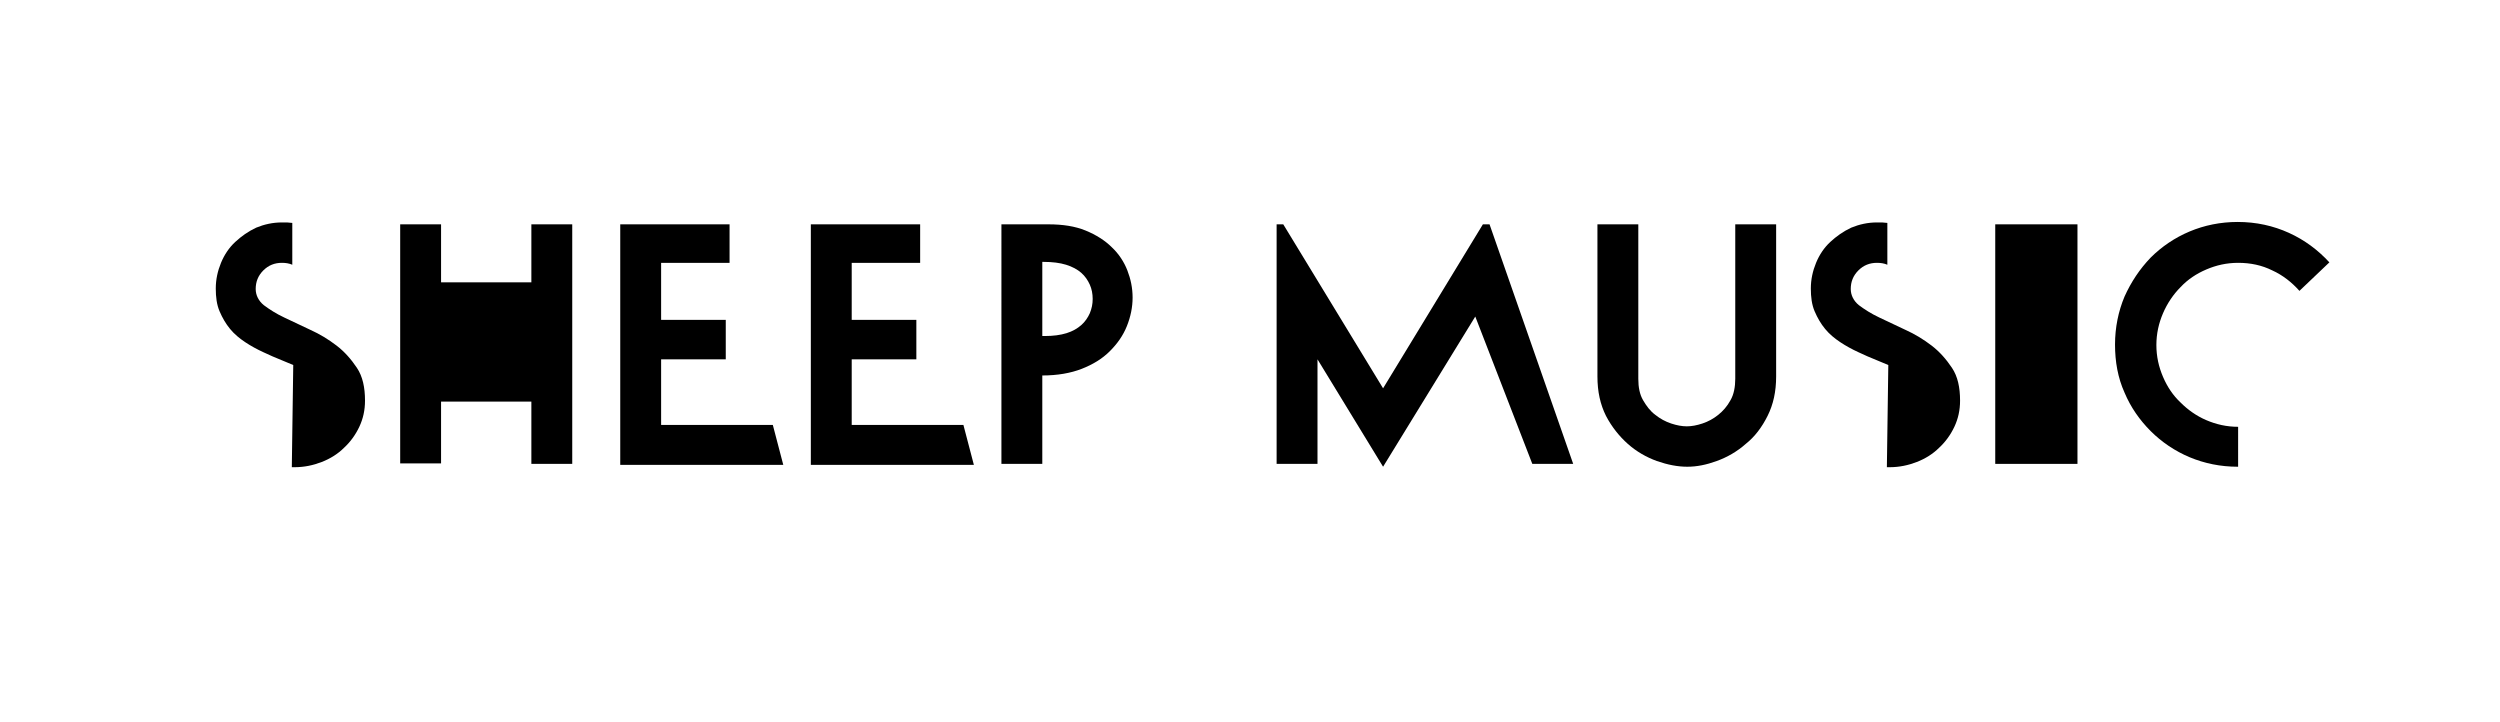 <?xml version="1.0" encoding="utf-8"?>
<!-- Generator: Adobe Illustrator 21.0.0, SVG Export Plug-In . SVG Version: 6.00 Build 0)  -->
<svg version="1.1" id="Шар_1" xmlns="http://www.w3.org/2000/svg" xmlns:xlink="http://www.w3.org/1999/xlink" x="0px" y="0px"
	 viewBox="0 0 526 152" style="enable-background:new 0 0 526 152;" xml:space="preserve">
<style type="text/css">
	.st0{display:none;}
	.st1{display:inline;fill:#FFFFFF;stroke:#000000;stroke-width:0.25;stroke-miterlimit:10;}
</style>
<g class="st0">
	<path class="st1" d="M46,84c0.2,0.4,0.7,1,1.3,1.8c0.6,0.8,1.5,1.7,2.5,2.5c1,0.8,2.2,1.6,3.6,2.2s2.9,1,4.6,1c2.3,0,4-0.6,5.2-1.7
		c1.2-1.1,1.7-2.5,1.7-4.1c0-1.6-0.6-2.9-1.7-3.9c-1.1-1-2.6-2-4.3-2.8c-1.7-0.8-3.6-1.6-5.5-2.4c-2-0.8-3.8-1.8-5.5-3
		c-1.7-1.2-3.2-2.6-4.3-4.4c-1.1-1.8-1.7-4-1.7-6.7c0-1.9,0.4-3.7,1.1-5.4c0.7-1.7,1.7-3.2,3-4.4c1.3-1.2,2.7-2.2,4.4-3
		c1.7-0.7,3.5-1.1,5.4-1.1c0.4,0,0.7,0,1.1,0c0.3,0,0.7,0.1,1.1,0.1v8.8c-0.7-0.3-1.4-0.4-2.2-0.4c-1.5,0-2.8,0.5-3.9,1.6
		c-1.1,1.1-1.6,2.4-1.6,3.9c0,1.3,0.6,2.5,1.7,3.4c1.2,0.9,2.6,1.8,4.3,2.6c1.7,0.8,3.6,1.7,5.5,2.6c2,0.9,3.8,2,5.5,3.3
		c1.7,1.3,3.1,2.9,4.3,4.7c1.2,1.8,1.7,4.1,1.7,6.9c0,2-0.4,3.8-1.2,5.5c-0.8,1.7-1.9,3.2-3.2,4.4c-1.3,1.3-2.9,2.3-4.7,3
		c-1.8,0.7-3.7,1.1-5.7,1.1c-1.7,0-3.4-0.2-5.1-0.6c-1.7-0.4-3.3-1-4.9-1.8c-1.6-0.8-3.1-1.8-4.5-3c-1.4-1.2-2.6-2.6-3.6-4.1L46,84z
		"/>
	<path class="st1" d="M108,87H89v13h-9V49h9v12h19V49h9v51h-9V87z"/>
	<path class="st1" d="M127,49h23v8h-15v12h14v8h-14v14h22.6l2.1,8H127V49z"/>
	<path class="st1" d="M167,49h23v8h-14v12h14v8h-14v14h22.6l2.1,8H167V49z"/>
	<path class="st1" d="M207,49h10.3c3.1,0,5.8,0.4,8.1,1.3c2.3,0.9,4.2,2,5.8,3.5c1.5,1.4,2.7,3.1,3.4,4.9c0.8,1.8,1.2,3.7,1.2,5.6
		c0,2-0.4,4-1.2,5.9c-0.8,2-2.1,3.7-3.7,5.2c-1.6,1.5-3.7,2.8-6.2,3.7c-2.5,0.9-5.4,1.4-8.7,1.4V99h-9V49z M216,57v16h0.5
		c1.8,0,3.4-0.2,4.7-0.7c1.3-0.4,2.4-1,3.2-1.8c0.8-0.7,1.4-1.6,1.8-2.6c0.4-1,0.6-2,0.6-3c0-1.1-0.2-2.1-0.6-3.1
		c-0.4-1-1-1.8-1.9-2.5c-0.9-0.7-2-1.3-3.3-1.7c-1.4-0.4-3-0.6-4.8-0.6H216z"/>
	<path class="st1" d="M274,77.2V99h-9V49h1.5l21.9,34.2L310.3,49h1.5l18.3,50h-9l-12.5-30.7l-20.2,31.3L274,77.2z"/>
	<path class="st1" d="M351,100c-2,0-4.2-0.4-6.4-1.2c-2.2-0.8-4.3-2-6.2-3.6c-1.9-1.6-3.4-3.6-4.6-5.9c-1.2-2.4-1.8-5.1-1.8-8.3V49
		h9v32.5c0,1.8,0.3,3.3,1,4.5c0.7,1.2,1.5,2.3,2.5,3.1c1,0.8,2.1,1.4,3.3,1.8c1.2,0.4,2.3,0.6,3.2,0.6c1,0,2.1-0.2,3.2-0.6
		c1.2-0.4,2.3-1,3.3-1.8c1-0.8,1.8-1.8,2.5-3.1c0.7-1.2,1-2.8,1-4.5V49h9v32c0,3.2-0.6,5.9-1.8,8.3c-1.2,2.4-2.7,4.4-4.6,5.9
		c-1.9,1.6-3.9,2.8-6.2,3.6S353,100,351,100z"/>
	<path class="st1" d="M394,78.8c-1-0.3-1.8-0.7-2.6-1c-1.3-0.5-2.6-1.1-3.9-1.7c-1.3-0.6-2.6-1.3-3.8-2.1c-1.2-0.8-2.3-1.7-3.2-2.8
		c-0.9-1.1-1.6-2.3-2.2-3.7c-0.6-1.4-0.8-3-0.8-4.8c0-1.9,0.4-3.7,1.1-5.4c0.7-1.7,1.7-3.2,3-4.4c1.3-1.2,2.7-2.2,4.4-3
		c1.7-0.7,3.5-1.1,5.4-1.1c0.4,0,0.7,0,1.1,0c0.3,0,0.7,0.1,0.5,0.1v8.8c-0.1-0.3-0.8-0.4-1.6-0.4c-1.5,0-2.8,0.5-3.9,1.6
		c-1.1,1.1-1.6,2.4-1.6,3.9c0,1.3,0.6,2.5,1.7,3.4c1.2,0.9,2.6,1.8,4.3,2.6c1.7,0.8,3.6,1.7,5.5,2.6c2,0.9,3.8,2,5.5,3.3
		c1.7,1.3,3.1,2.9,4.3,4.7c1.2,1.8,1.7,4.1,1.7,6.9c0,2-0.4,3.8-1.2,5.5c-0.8,1.7-1.9,3.2-3.2,4.4c-1.3,1.3-2.9,2.3-4.7,3
		c-1.8,0.7-3.7,1.1-5.7,0.9H394V78.8z"/>
	<path class="st1" d="M416,99V49h17v50H416z"/>
	<path class="st1" d="M467,100.2c-3.6,0-7-0.7-10.1-2c-3.1-1.3-5.9-3.2-8.2-5.5c-2.3-2.3-4.2-5-5.5-8.1c-1.4-3.1-2-6.5-2-10.1
		s0.7-7,2-10.1c1.4-3.1,3.2-5.8,5.5-8.2c2.3-2.3,5.1-4.2,8.2-5.5c3.1-1.3,6.5-2,10.1-2c3.9,0,7.5,0.8,10.8,2.3
		c3.3,1.5,6.1,3.6,8.5,6.2l-6.3,6c-1.6-1.8-3.5-3.3-5.7-4.3c-2.2-1.1-4.6-1.6-7.2-1.6c-2.4,0-4.6,0.5-6.7,1.4
		c-2.1,0.9-3.9,2.1-5.4,3.7c-1.5,1.5-2.8,3.4-3.7,5.5c-0.9,2.1-1.4,4.3-1.4,6.7c0,2.4,0.5,4.6,1.4,6.7c0.9,2.1,2.1,3.9,3.7,5.4
		c1.5,1.5,3.3,2.8,5.4,3.7c2.1,0.9,4.3,1.4,6.7,1.4V100.2z"/>
</g>
<g>
	<path d="M61.7,76.8c-0.8-0.3-1.6-0.7-2.4-1c-1.3-0.5-2.6-1.1-3.9-1.7c-1.3-0.6-2.6-1.3-3.8-2.1c-1.2-0.8-2.3-1.7-3.2-2.8
		c-0.9-1.1-1.6-2.3-2.2-3.7c-0.6-1.4-0.8-3-0.8-4.8c0-1.9,0.4-3.7,1.1-5.4c0.7-1.7,1.7-3.2,3-4.4c1.3-1.2,2.7-2.2,4.4-3
		c1.7-0.7,3.5-1.1,5.4-1.1c0.4,0,0.7,0,1.1,0c0.3,0,0.7,0.1,1.1,0.1v8.8c-0.7-0.3-1.4-0.4-2.2-0.4c-1.5,0-2.8,0.5-3.9,1.6
		c-1.1,1.1-1.6,2.4-1.6,3.9c0,1.3,0.6,2.5,1.7,3.4c1.2,0.9,2.6,1.8,4.3,2.6c1.7,0.8,3.6,1.7,5.5,2.6c2,0.9,3.8,2,5.5,3.3
		c1.7,1.3,3.1,2.9,4.3,4.7c1.2,1.8,1.7,4.1,1.7,6.9c0,2-0.4,3.8-1.2,5.5c-0.8,1.7-1.9,3.2-3.2,4.4c-1.3,1.3-2.9,2.3-4.7,3
		c-1.8,0.7-3.7,1.1-5.7,1.1h-0.6L61.7,76.8z"/>
	<path d="M111.8,84.5h-19v13h-8.6V47.2h8.6v12.2h19V47.2h8.6v50.4h-8.6V84.5z"/>
	<path d="M130.5,47.2h23v8.1h-14.4v12h13.6v8.3h-13.6v13.8h23.5l2.2,8.4h-34.3V47.2z"/>
	<path d="M170.6,47.2h23v8.1h-14.4v12h13.6v8.3h-13.6v13.8h23.5l2.2,8.4h-34.3V47.2z"/>
	<path d="M210.7,47.2h9.9c3,0,5.6,0.4,7.8,1.3c2.2,0.9,4.1,2.1,5.5,3.5c1.5,1.4,2.6,3.1,3.3,4.9c0.7,1.8,1.1,3.7,1.1,5.7
		c0,2-0.4,4-1.2,6c-0.8,2-2,3.7-3.6,5.3c-1.6,1.6-3.6,2.8-5.9,3.7s-5.1,1.4-8.3,1.4v18.6h-8.6V47.2z M219.3,55.1v15.6h0.5
		c1.8,0,3.3-0.2,4.6-0.6c1.3-0.4,2.3-1,3.1-1.7c0.8-0.7,1.4-1.6,1.8-2.5c0.4-1,0.6-1.9,0.6-3c0-1.1-0.2-2.1-0.6-3
		c-0.4-0.9-1-1.8-1.8-2.5c-0.8-0.7-1.9-1.3-3.2-1.7c-1.3-0.4-2.9-0.6-4.7-0.6H219.3z"/>
	<path d="M277.2,75.6v22h-8.6V47.2h1.4l21,34.5l21-34.5h1.4l17.6,50.4h-8.6l-12-31L291,98.2L277.2,75.6z"/>
	<path d="M355,98.2c-2,0-4.1-0.4-6.4-1.2c-2.2-0.8-4.3-2-6.1-3.6c-1.8-1.6-3.4-3.6-4.6-5.9c-1.2-2.4-1.8-5.1-1.8-8.3v-32h8.6v32.5
		c0,1.8,0.3,3.3,1,4.5c0.7,1.2,1.5,2.3,2.6,3.1c1,0.8,2.1,1.4,3.3,1.8c1.2,0.4,2.3,0.6,3.3,0.6c1,0,2.1-0.2,3.3-0.6
		c1.2-0.4,2.3-1,3.3-1.8c1-0.8,1.9-1.8,2.6-3.1c0.7-1.2,1-2.8,1-4.5V47.2h8.6v32c0,3.2-0.6,5.9-1.8,8.3c-1.2,2.4-2.7,4.4-4.6,5.9
		c-1.8,1.6-3.9,2.8-6.1,3.6S357,98.2,355,98.2z"/>
	<path d="M397.3,76.8c-0.8-0.3-1.6-0.7-2.4-1c-1.3-0.5-2.6-1.1-3.9-1.7c-1.3-0.6-2.6-1.3-3.8-2.1c-1.2-0.8-2.3-1.7-3.2-2.8
		c-0.9-1.1-1.6-2.3-2.2-3.7c-0.6-1.4-0.8-3-0.8-4.8c0-1.9,0.4-3.7,1.1-5.4c0.7-1.7,1.7-3.2,3-4.4c1.3-1.2,2.7-2.2,4.4-3
		c1.7-0.7,3.5-1.1,5.4-1.1c0.4,0,0.7,0,1.1,0c0.3,0,0.7,0.1,1.1,0.1v8.8c-0.7-0.3-1.4-0.4-2.2-0.4c-1.5,0-2.8,0.5-3.9,1.6
		c-1.1,1.1-1.6,2.4-1.6,3.9c0,1.3,0.6,2.5,1.7,3.4c1.2,0.9,2.6,1.8,4.3,2.6c1.7,0.8,3.6,1.7,5.5,2.6c2,0.9,3.8,2,5.5,3.3
		c1.7,1.3,3.1,2.9,4.3,4.7c1.2,1.8,1.7,4.1,1.7,6.9c0,2-0.4,3.8-1.2,5.5c-0.8,1.7-1.9,3.2-3.2,4.4c-1.3,1.3-2.9,2.3-4.7,3
		c-1.8,0.7-3.7,1.1-5.7,1.1h-0.6L397.3,76.8z"/>
	<path d="M419.8,97.6V47.2h17.3v50.4H419.8z"/>
	<path d="M470.8,98.2c-3.6,0-7-0.7-10.1-2c-3.1-1.3-5.9-3.2-8.2-5.5c-2.3-2.3-4.2-5-5.5-8.1c-1.4-3.1-2-6.5-2-10.1s0.7-7,2-10.1
		c1.4-3.1,3.2-5.8,5.5-8.2c2.3-2.3,5.1-4.2,8.2-5.5c3.1-1.3,6.5-2,10.1-2c3.9,0,7.5,0.8,10.8,2.3c3.3,1.5,6.1,3.6,8.5,6.2l-6.3,6
		c-1.6-1.8-3.5-3.3-5.7-4.3c-2.2-1.1-4.6-1.6-7.2-1.6c-2.4,0-4.6,0.5-6.7,1.4c-2.1,0.9-3.9,2.1-5.4,3.7c-1.5,1.5-2.8,3.4-3.7,5.5
		c-0.9,2.1-1.4,4.3-1.4,6.7c0,2.4,0.5,4.6,1.4,6.7c0.9,2.1,2.1,3.9,3.7,5.4c1.5,1.5,3.3,2.8,5.4,3.7c2.1,0.9,4.3,1.4,6.7,1.4V98.2z"
		/>
</g>
</svg>
